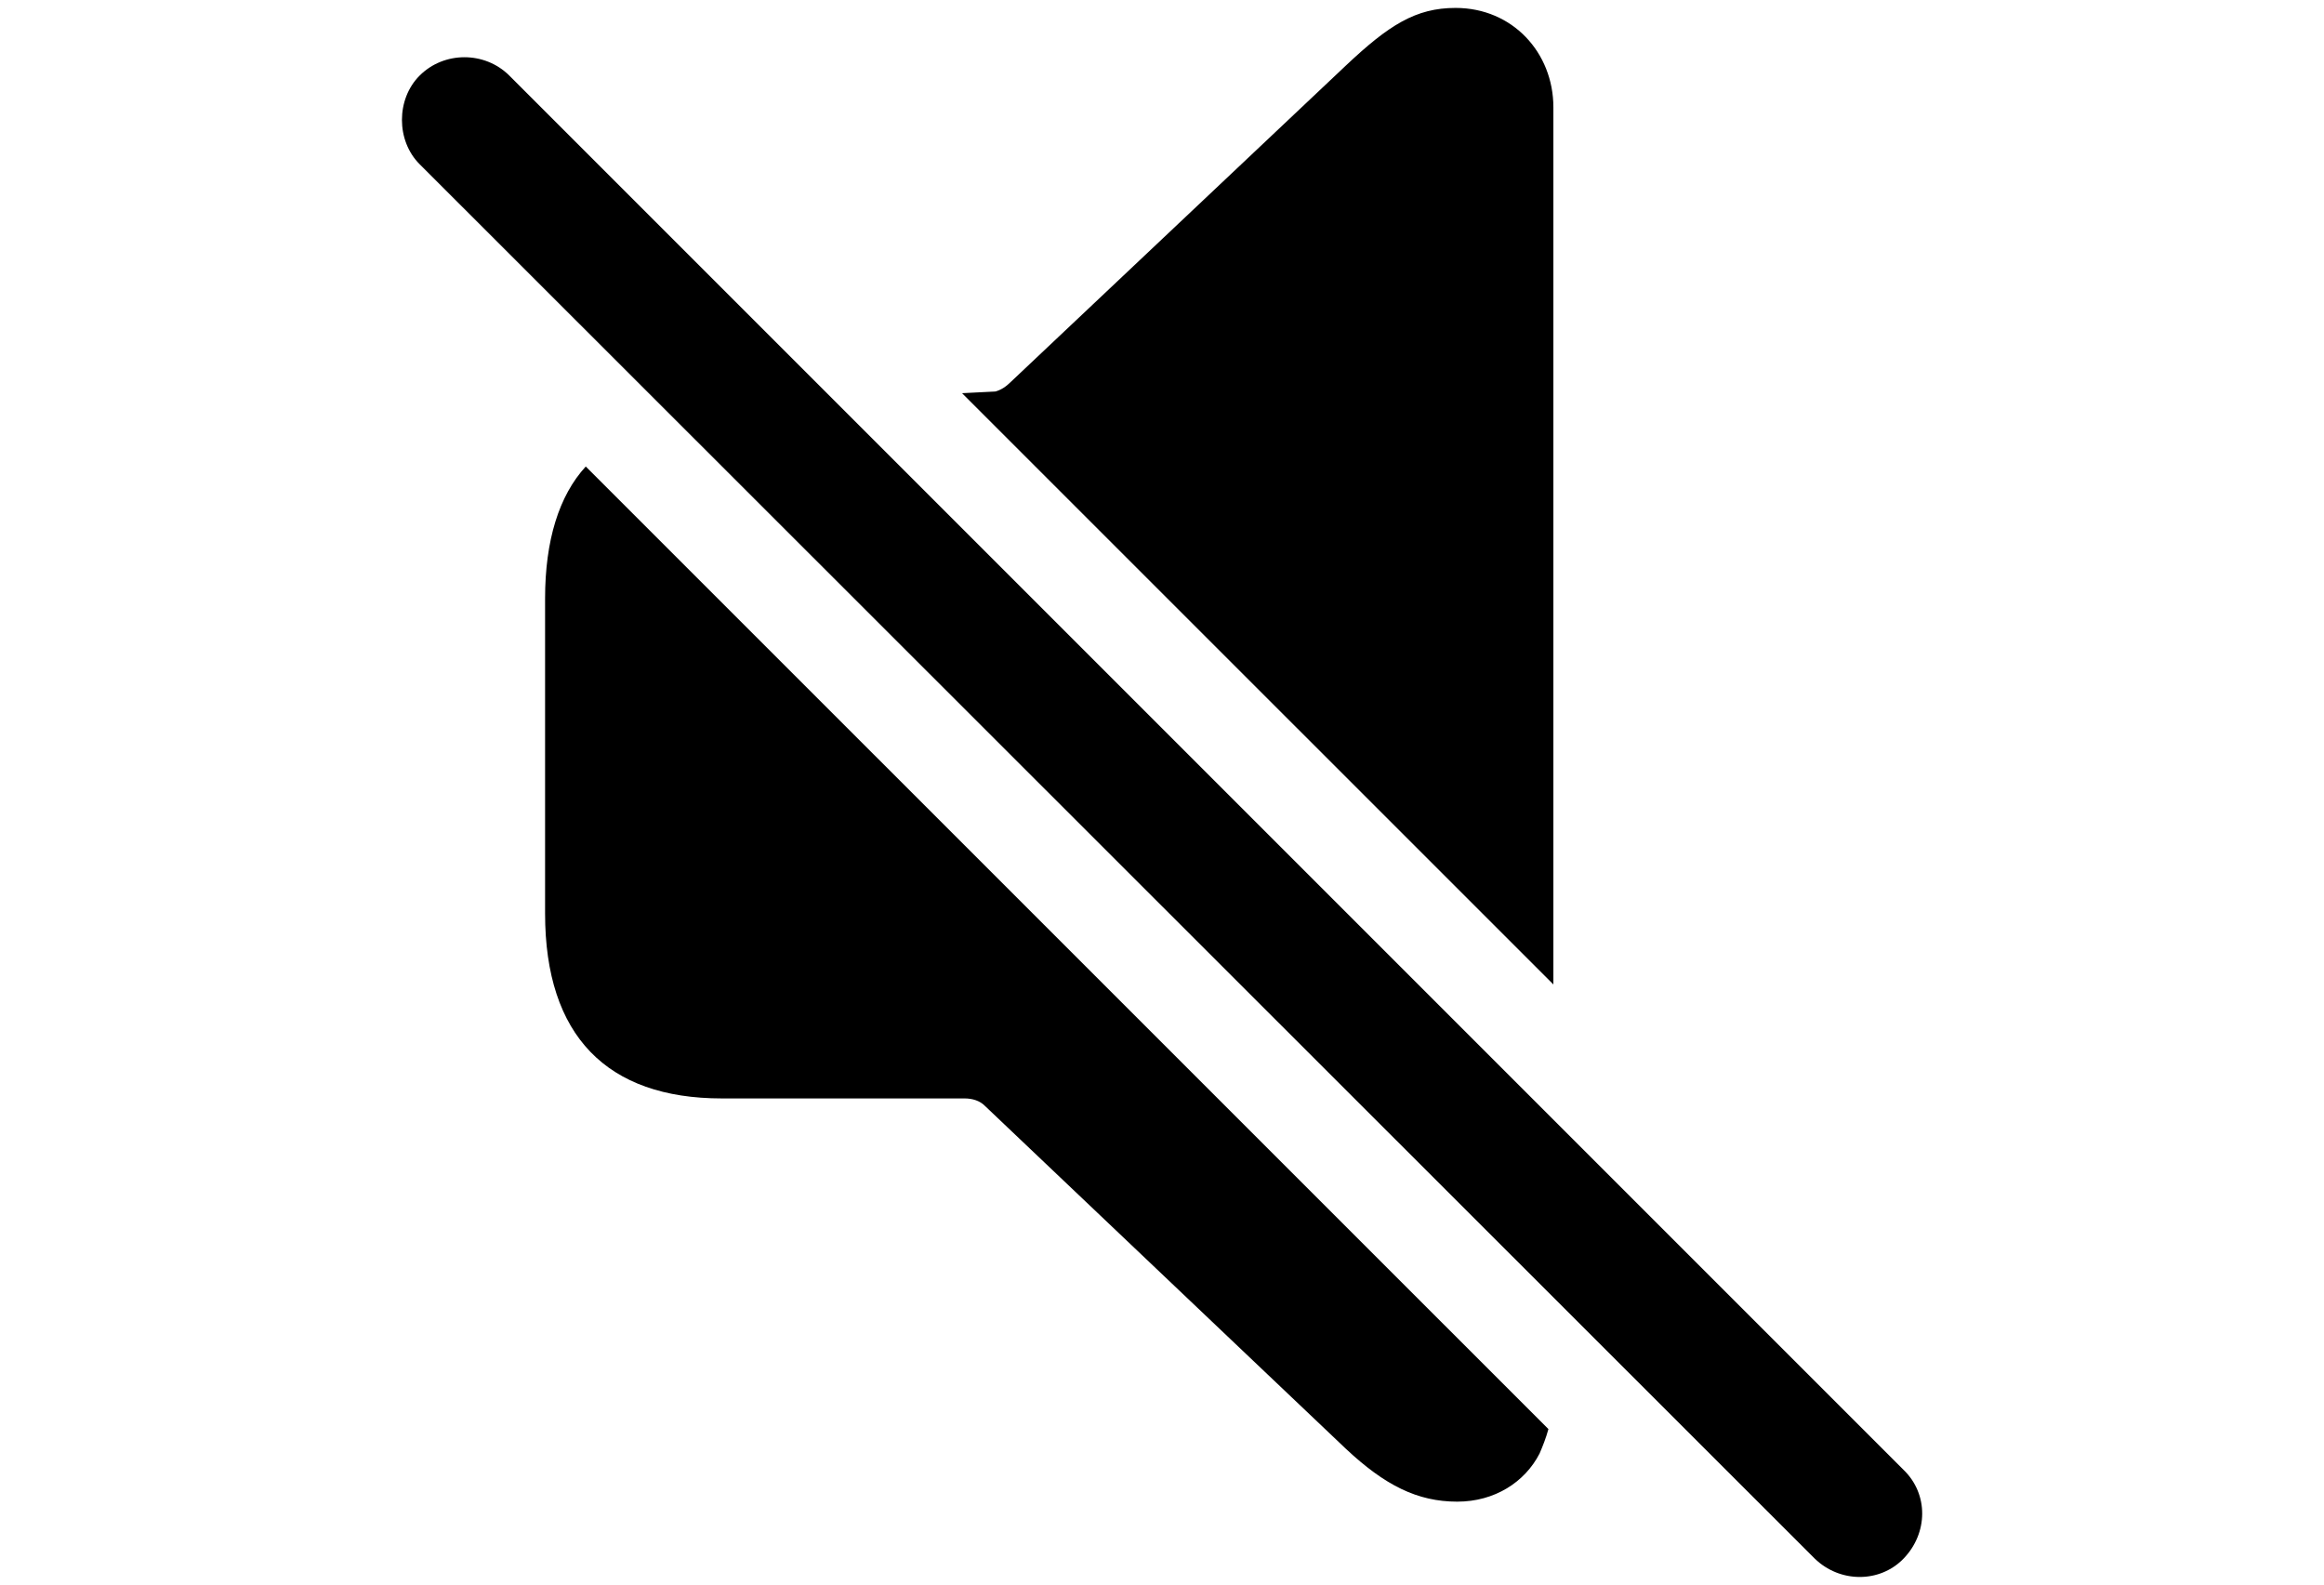 <?xml version="1.0" encoding="UTF-8"?>
<svg width="22px" height="15px" viewBox="0 0 22 15" version="1.1" xmlns="http://www.w3.org/2000/svg">
    <path d="M14.705,1.016 C14.705,0.499 14.319,0.075 13.779,0.075 C13.402,0.075 13.147,0.237 12.739,0.622 L9.57,3.614 C9.524,3.66 9.477,3.691 9.423,3.706 L9.107,3.722 L14.705,9.319 L14.705,1.016 Z M17.179,14.754 C17.418,14.986 17.796,14.986 18.02,14.754 C18.251,14.515 18.259,14.145 18.02,13.914 L4.821,0.715 C4.589,0.484 4.204,0.484 3.973,0.715 C3.749,0.938 3.749,1.332 3.973,1.555 L17.179,14.754 Z M6.833,10.398 L9.13,10.398 C9.208,10.398 9.277,10.421 9.323,10.468 L12.739,13.713 C13.109,14.06 13.417,14.215 13.795,14.215 C14.149,14.215 14.435,14.03 14.574,13.76 C14.604,13.69 14.635,13.613 14.658,13.528 L5.545,4.416 C5.291,4.693 5.16,5.117 5.16,5.665 L5.16,8.648 C5.16,9.805 5.746,10.398 6.833,10.398 Z"/>
</svg>